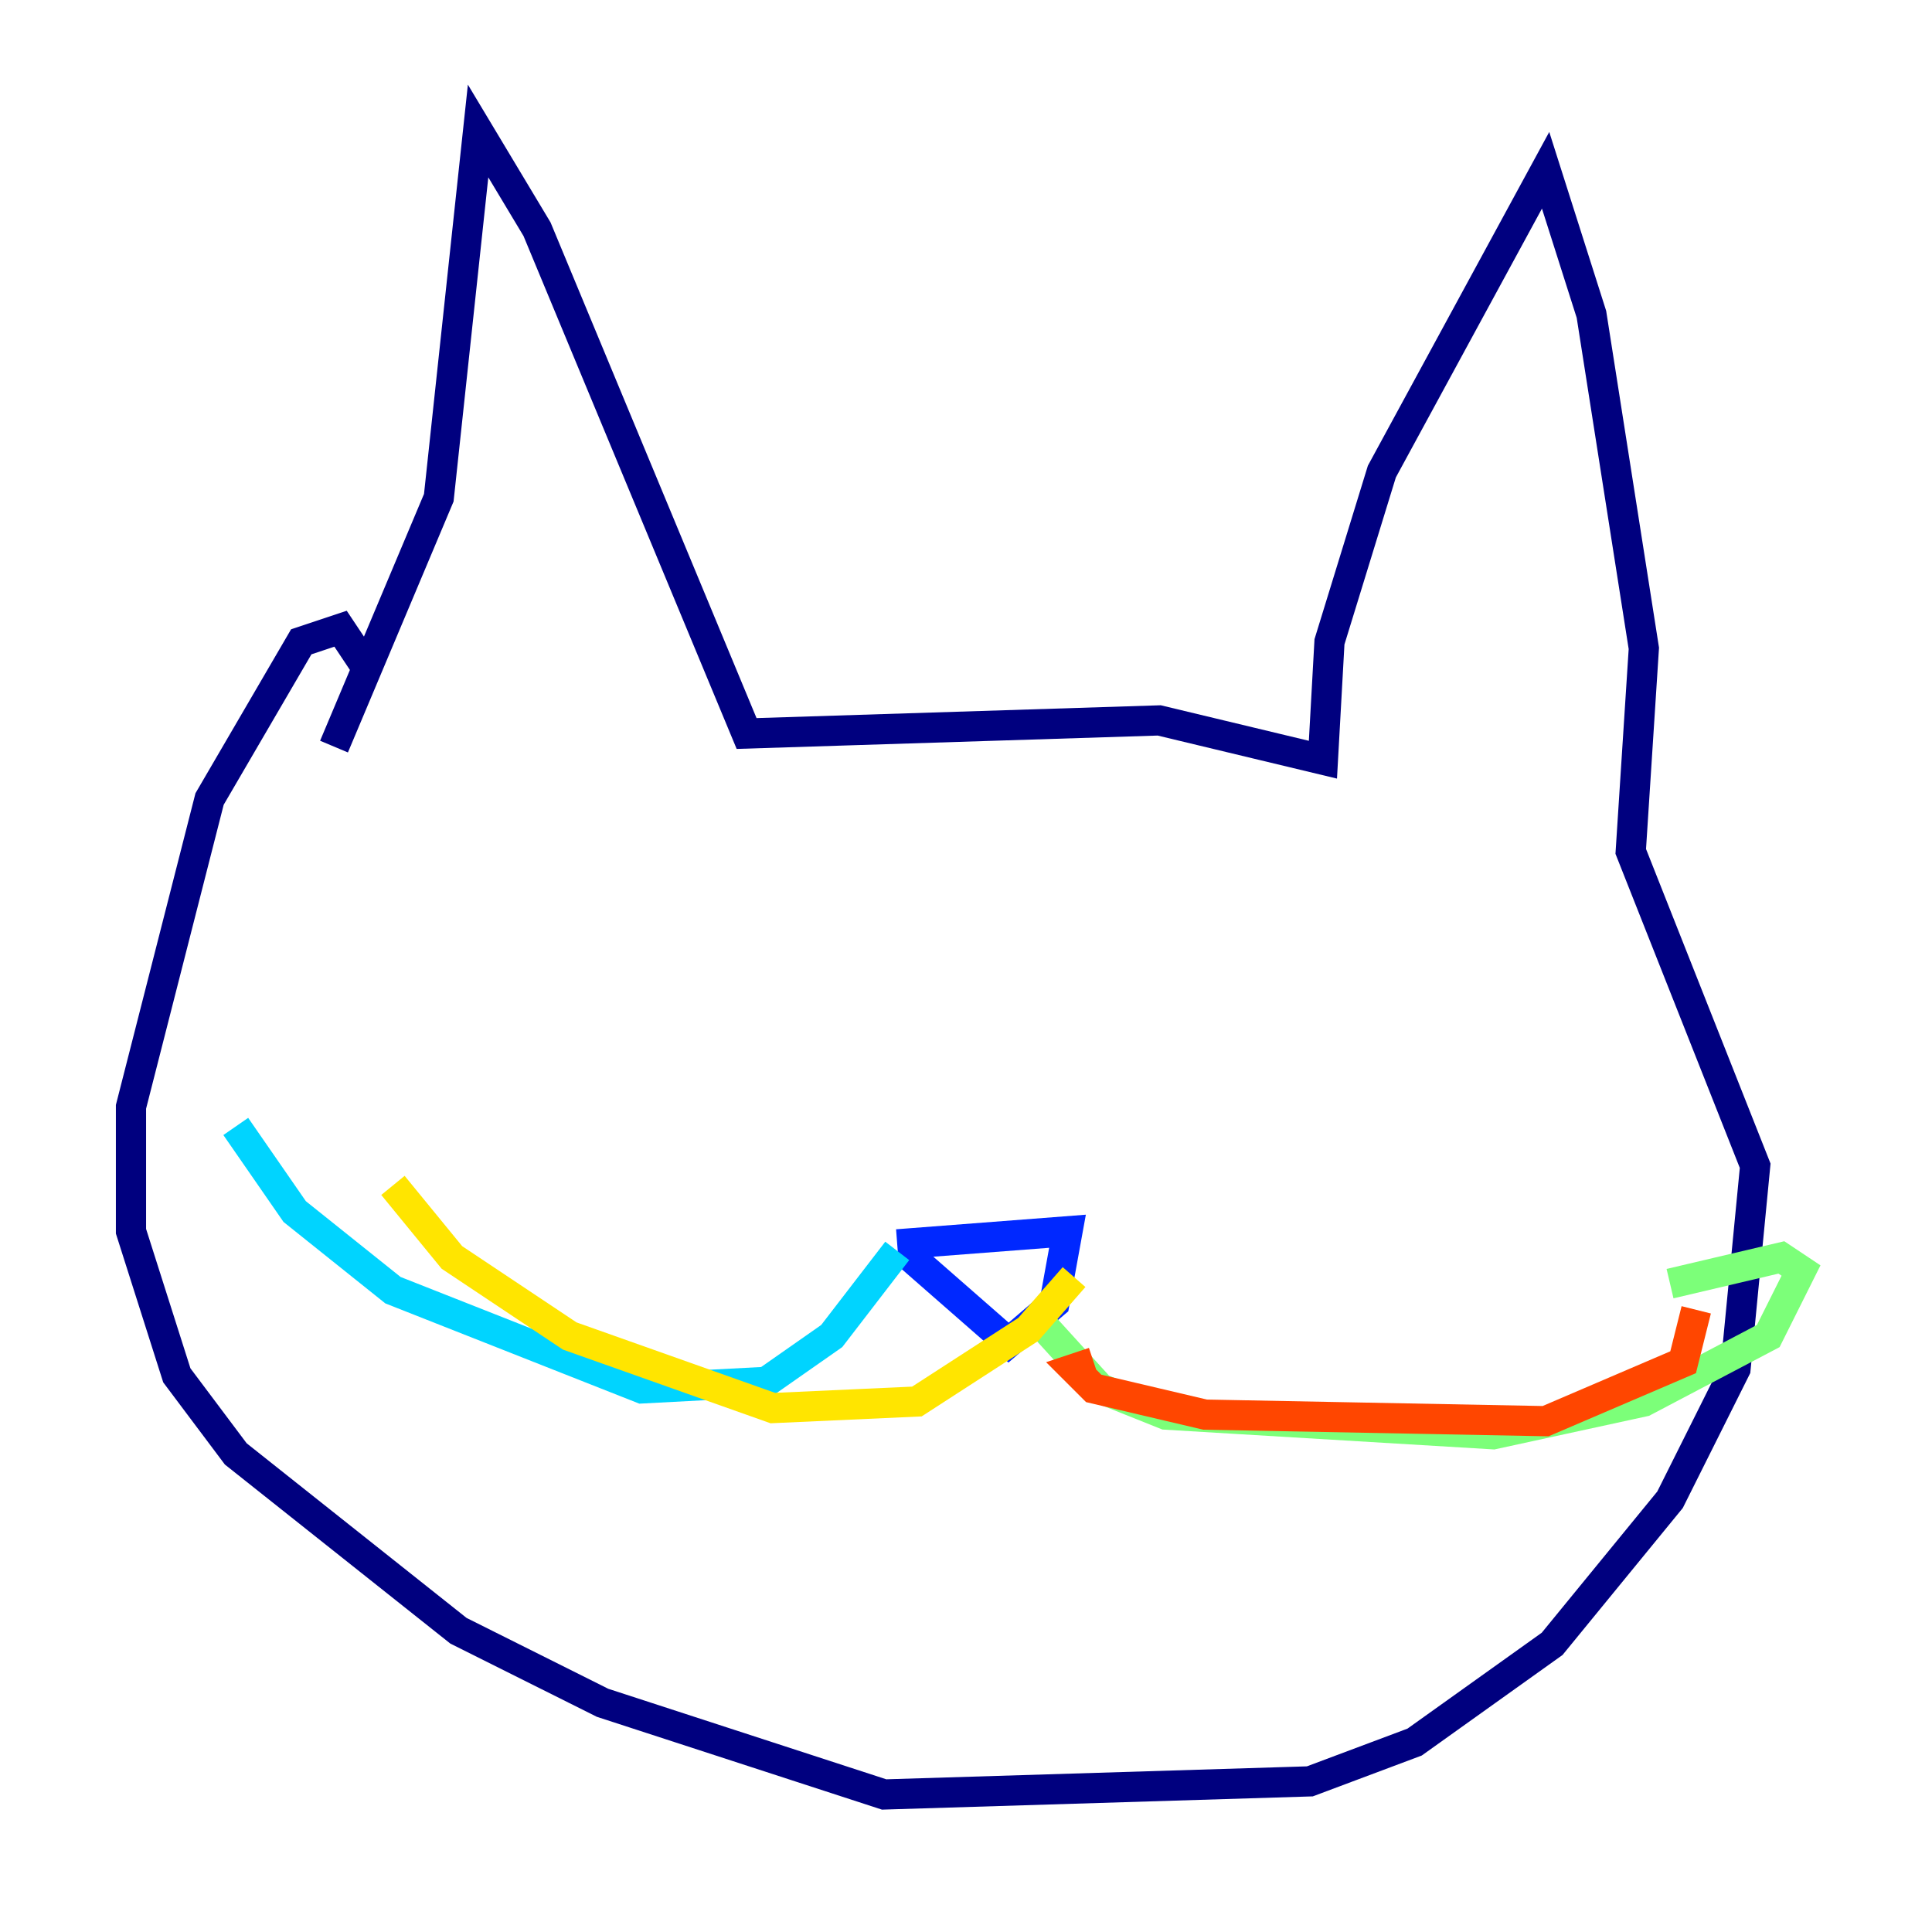 <?xml version="1.0" encoding="utf-8" ?>
<svg baseProfile="tiny" height="128" version="1.2" viewBox="0,0,128,128" width="128" xmlns="http://www.w3.org/2000/svg" xmlns:ev="http://www.w3.org/2001/xml-events" xmlns:xlink="http://www.w3.org/1999/xlink"><defs /><polyline fill="none" points="22.129,49.464 29.071,32.976 31.675,8.678 35.58,15.186 49.464,48.597 76.8,47.729 87.647,50.332 88.081,42.522 91.552,31.241 102.4,11.281 105.437,20.827 108.909,42.956 108.041,56.407 116.285,77.234 114.983,90.685 110.644,99.363 102.834,108.909 93.722,115.417 86.78,118.02 58.576,118.888 39.919,112.814 30.373,108.041 15.62,96.325 11.715,91.119 8.678,81.573 8.678,73.329 13.885,52.936 19.959,42.522 22.563,41.654 24.298,44.258" stroke="#00007f" stroke-width="2" /><polyline fill="none" points="59.444,82.441 70.725,81.573 69.858,86.346 66.82,88.949 59.878,82.875" stroke="#0028ff" stroke-width="2" /><polyline fill="none" points="59.444,82.875 55.105,88.515 50.766,91.552 42.522,91.986 26.034,85.478 19.525,80.271 15.62,74.63" stroke="#00d4ff" stroke-width="2" /><polyline fill="none" points="68.556,87.214 72.895,91.986 77.234,93.722 98.929,95.024 108.909,92.854 117.153,88.515 119.322,84.176 118.02,83.308 110.644,85.044" stroke="#7cff79" stroke-width="2" /><polyline fill="none" points="71.159,84.61 68.122,88.081 60.746,92.854 51.2,93.288 37.749,88.515 29.939,83.308 26.034,78.536" stroke="#ffe500" stroke-width="2" /><polyline fill="none" points="72.461,90.251 71.159,90.685 72.461,91.986 79.837,93.722 102.4,94.156 111.512,90.251 112.38,86.78" stroke="#ff4600" stroke-width="2" /><polyline fill="none" points="79.403,68.556 79.403,68.556" stroke="#7f0000" stroke-width="2" /></svg>
